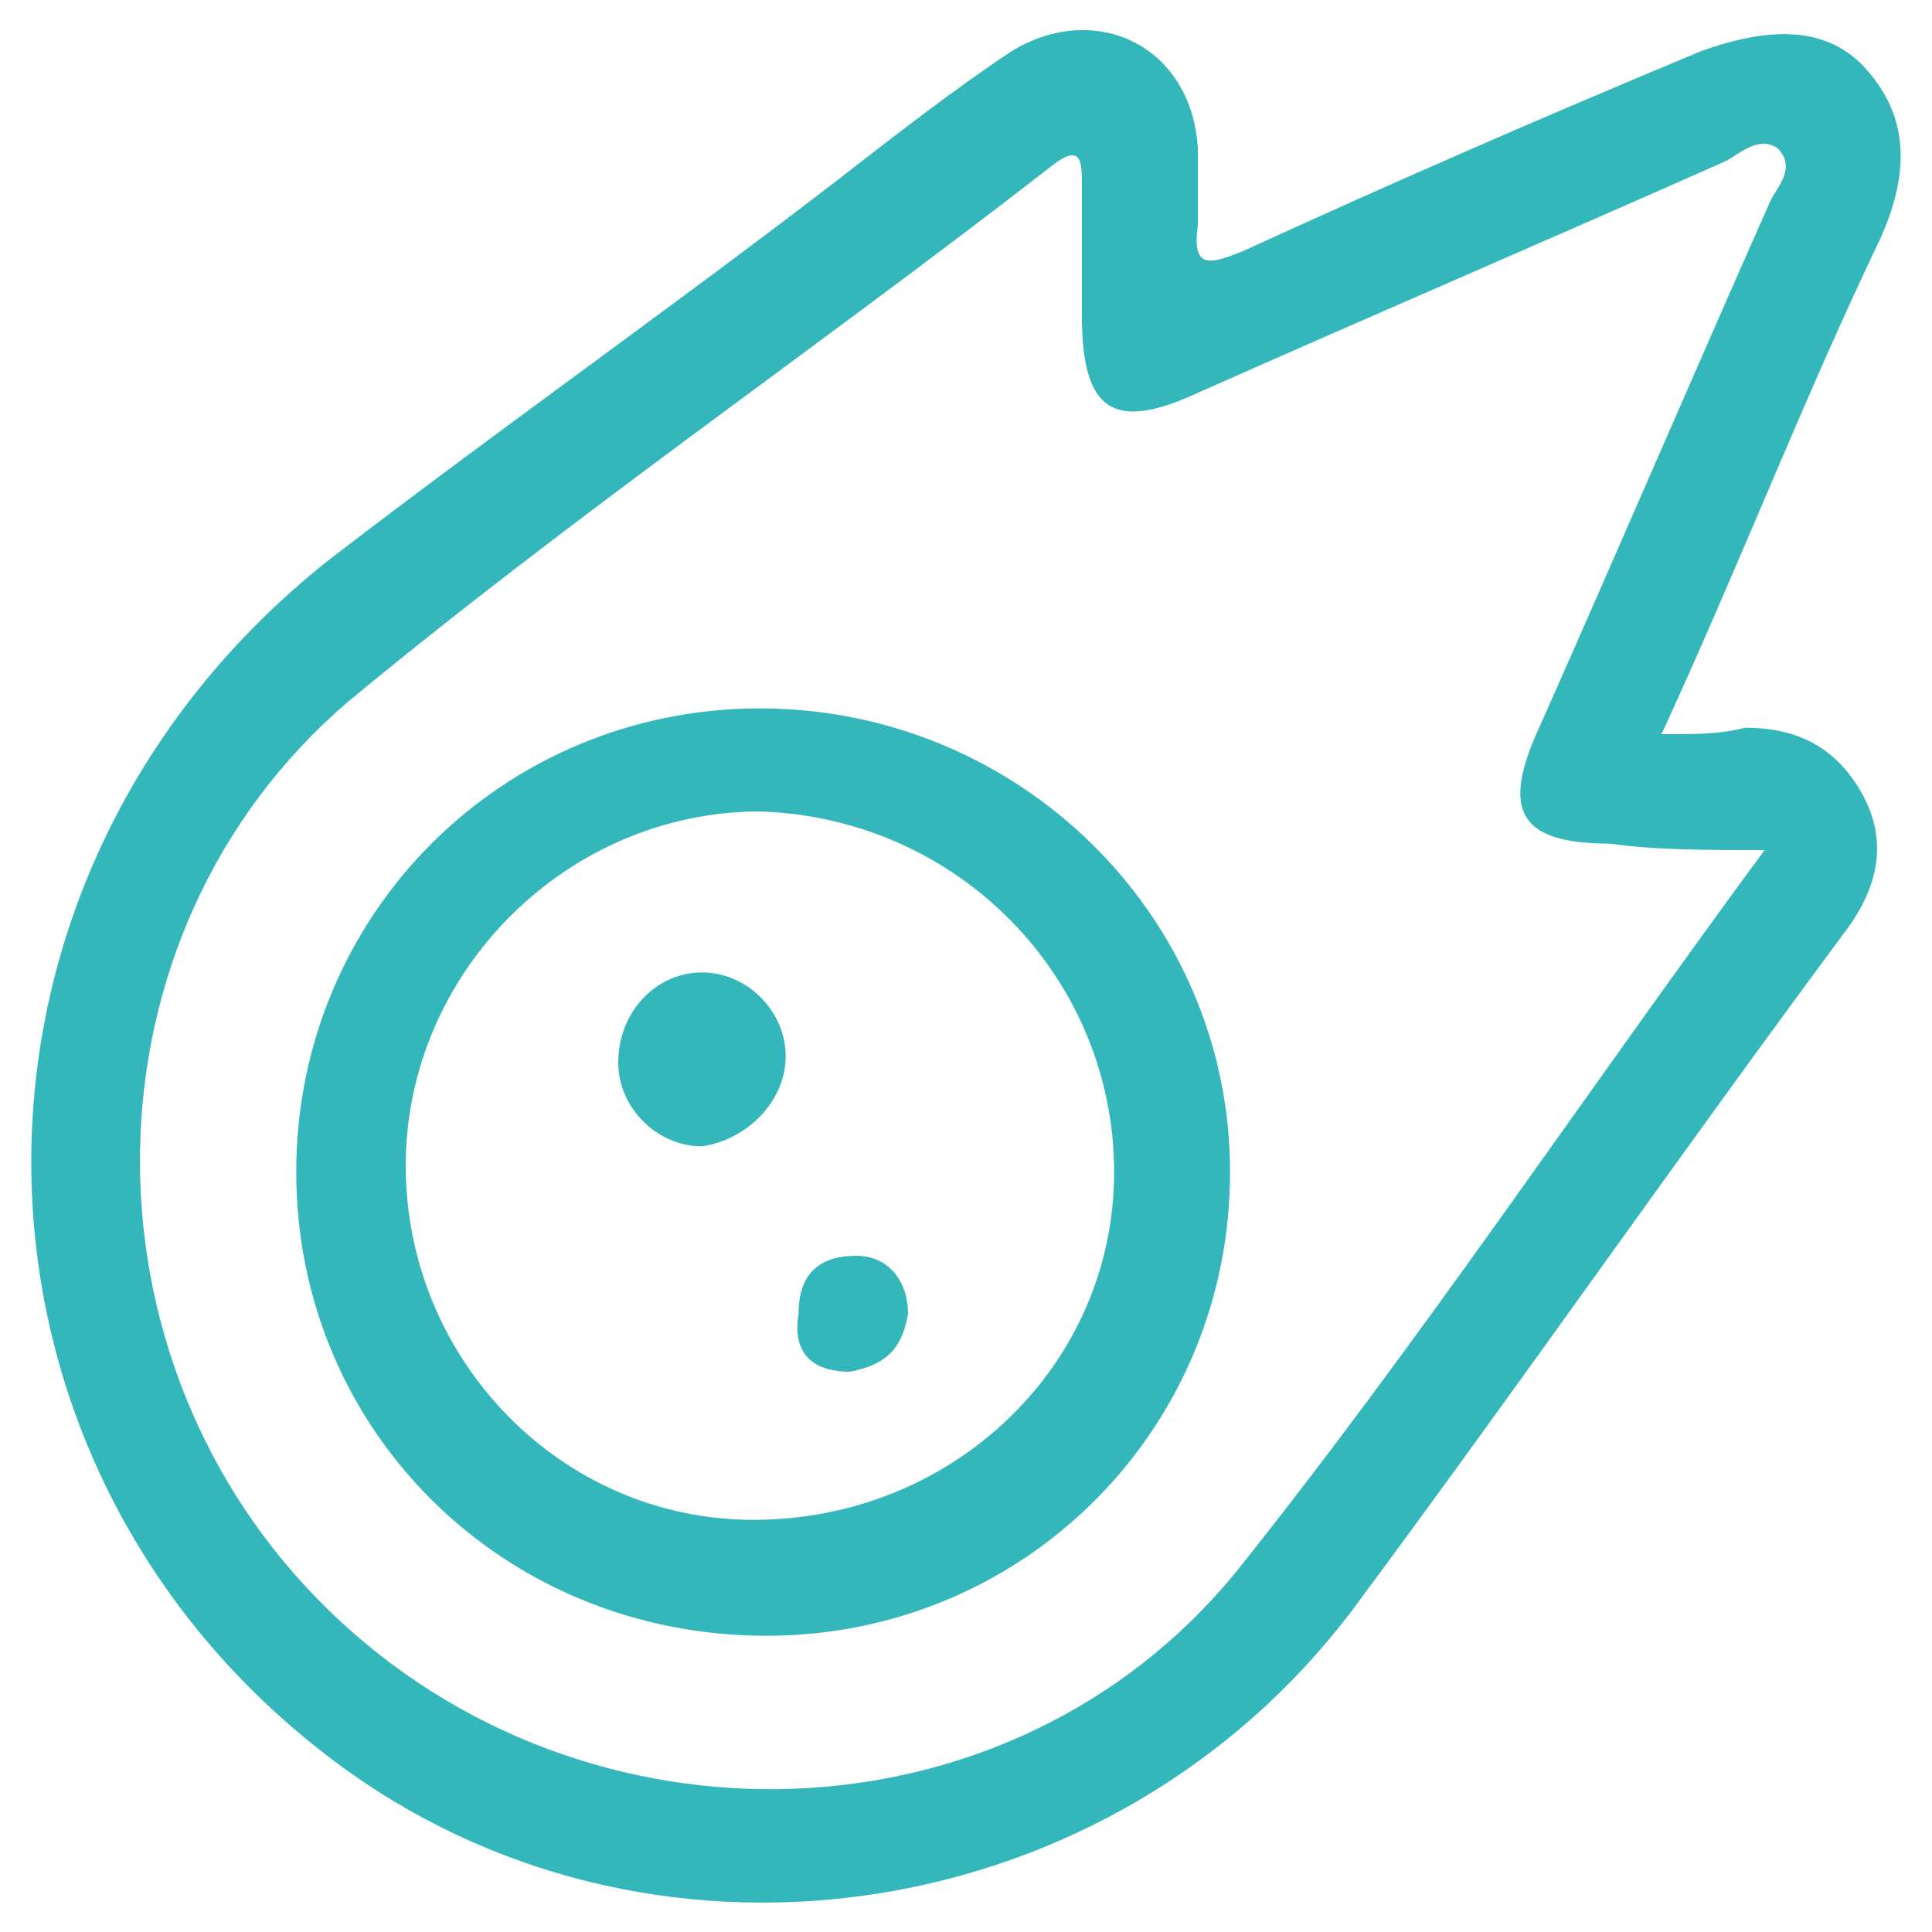 <?xml version="1.0" encoding="utf-8"?>
<!-- Generator: Adobe Illustrator 23.0.1, SVG Export Plug-In . SVG Version: 6.00 Build 0)  -->
<svg version="1.1" id="Capa_1" xmlns="http://www.w3.org/2000/svg" xmlns:xlink="http://www.w3.org/1999/xlink" x="0px" y="0px"
	 viewBox="0 0 30 30" style="enable-background:new 0 0 30 30;" xml:space="preserve">
<style type="text/css">
	.st0{fill:#34B7BA;}
</style>
<g>
	<g>
		<path class="st0" d="M25.8,11.4c1.2-2.6,2.2-5.2,3.4-7.7c0.4-0.9,0.5-1.8-0.2-2.6c-0.6-0.7-1.5-0.7-2.6-0.3c-2.4,1-4.7,2-7.1,3.1
			c-0.5,0.2-0.8,0.3-0.7-0.4c0-0.4,0-0.8,0-1.2C18.5,0.7,17,0,15.7,0.8c-0.9,0.6-1.8,1.3-2.7,2c-2.6,2-5.3,3.9-7.9,5.9
			C-1.2,13.7-1,22.9,5.4,27.5C10.3,31,17.3,29.9,21,25c2.6-3.5,5.1-7.1,7.7-10.6c0.5-0.7,0.6-1.4,0.2-2.1c-0.4-0.7-1-1-1.8-1
			C26.7,11.4,26.4,11.4,25.8,11.4z M27.4,13.2c-2.8,3.8-5.4,7.7-8.2,11.2c-3.5,4.3-10.1,4.5-14.1,0.6c-4-3.9-3.9-10.5,0.3-14.1
			C8.9,8,12.7,5.4,16.3,2.6c0.5-0.4,0.5-0.1,0.5,0.3c0,0.7,0,1.3,0,2c0,1.5,0.5,1.8,1.8,1.2c2.7-1.2,5.5-2.4,8.2-3.6
			c0.2-0.1,0.5-0.4,0.8-0.2c0.3,0.3,0,0.6-0.1,0.8c-1.2,2.7-2.4,5.5-3.6,8.2c-0.6,1.3-0.3,1.8,1.1,1.8
			C25.7,13.2,26.5,13.2,27.4,13.2z"/>
		<path class="st0" d="M11.8,11c-4,0-7.2,3.2-7.2,7.2c0,4,3.2,7.2,7.3,7.2c4,0,7.2-3.2,7.2-7.2C19.1,14.2,15.8,11,11.8,11z
			 M17.3,18.2c0,3-2.5,5.4-5.6,5.4c-3,0-5.4-2.5-5.4-5.5c0-3,2.5-5.5,5.5-5.5C14.9,12.7,17.3,15.2,17.3,18.2z"/>
		<path class="st0" d="M12.2,16.4c0-0.7-0.6-1.3-1.3-1.3c-0.7,0-1.3,0.6-1.3,1.4c0,0.7,0.6,1.3,1.3,1.3
			C11.6,17.7,12.2,17.1,12.2,16.4z"/>
		<path class="st0" d="M13.2,21.3c0.5-0.1,0.8-0.3,0.9-0.9c0-0.5-0.3-0.9-0.8-0.9c-0.6,0-0.9,0.3-0.9,0.9
			C12.3,21,12.6,21.3,13.2,21.3z"/>
	</g>
</g>
</svg>
